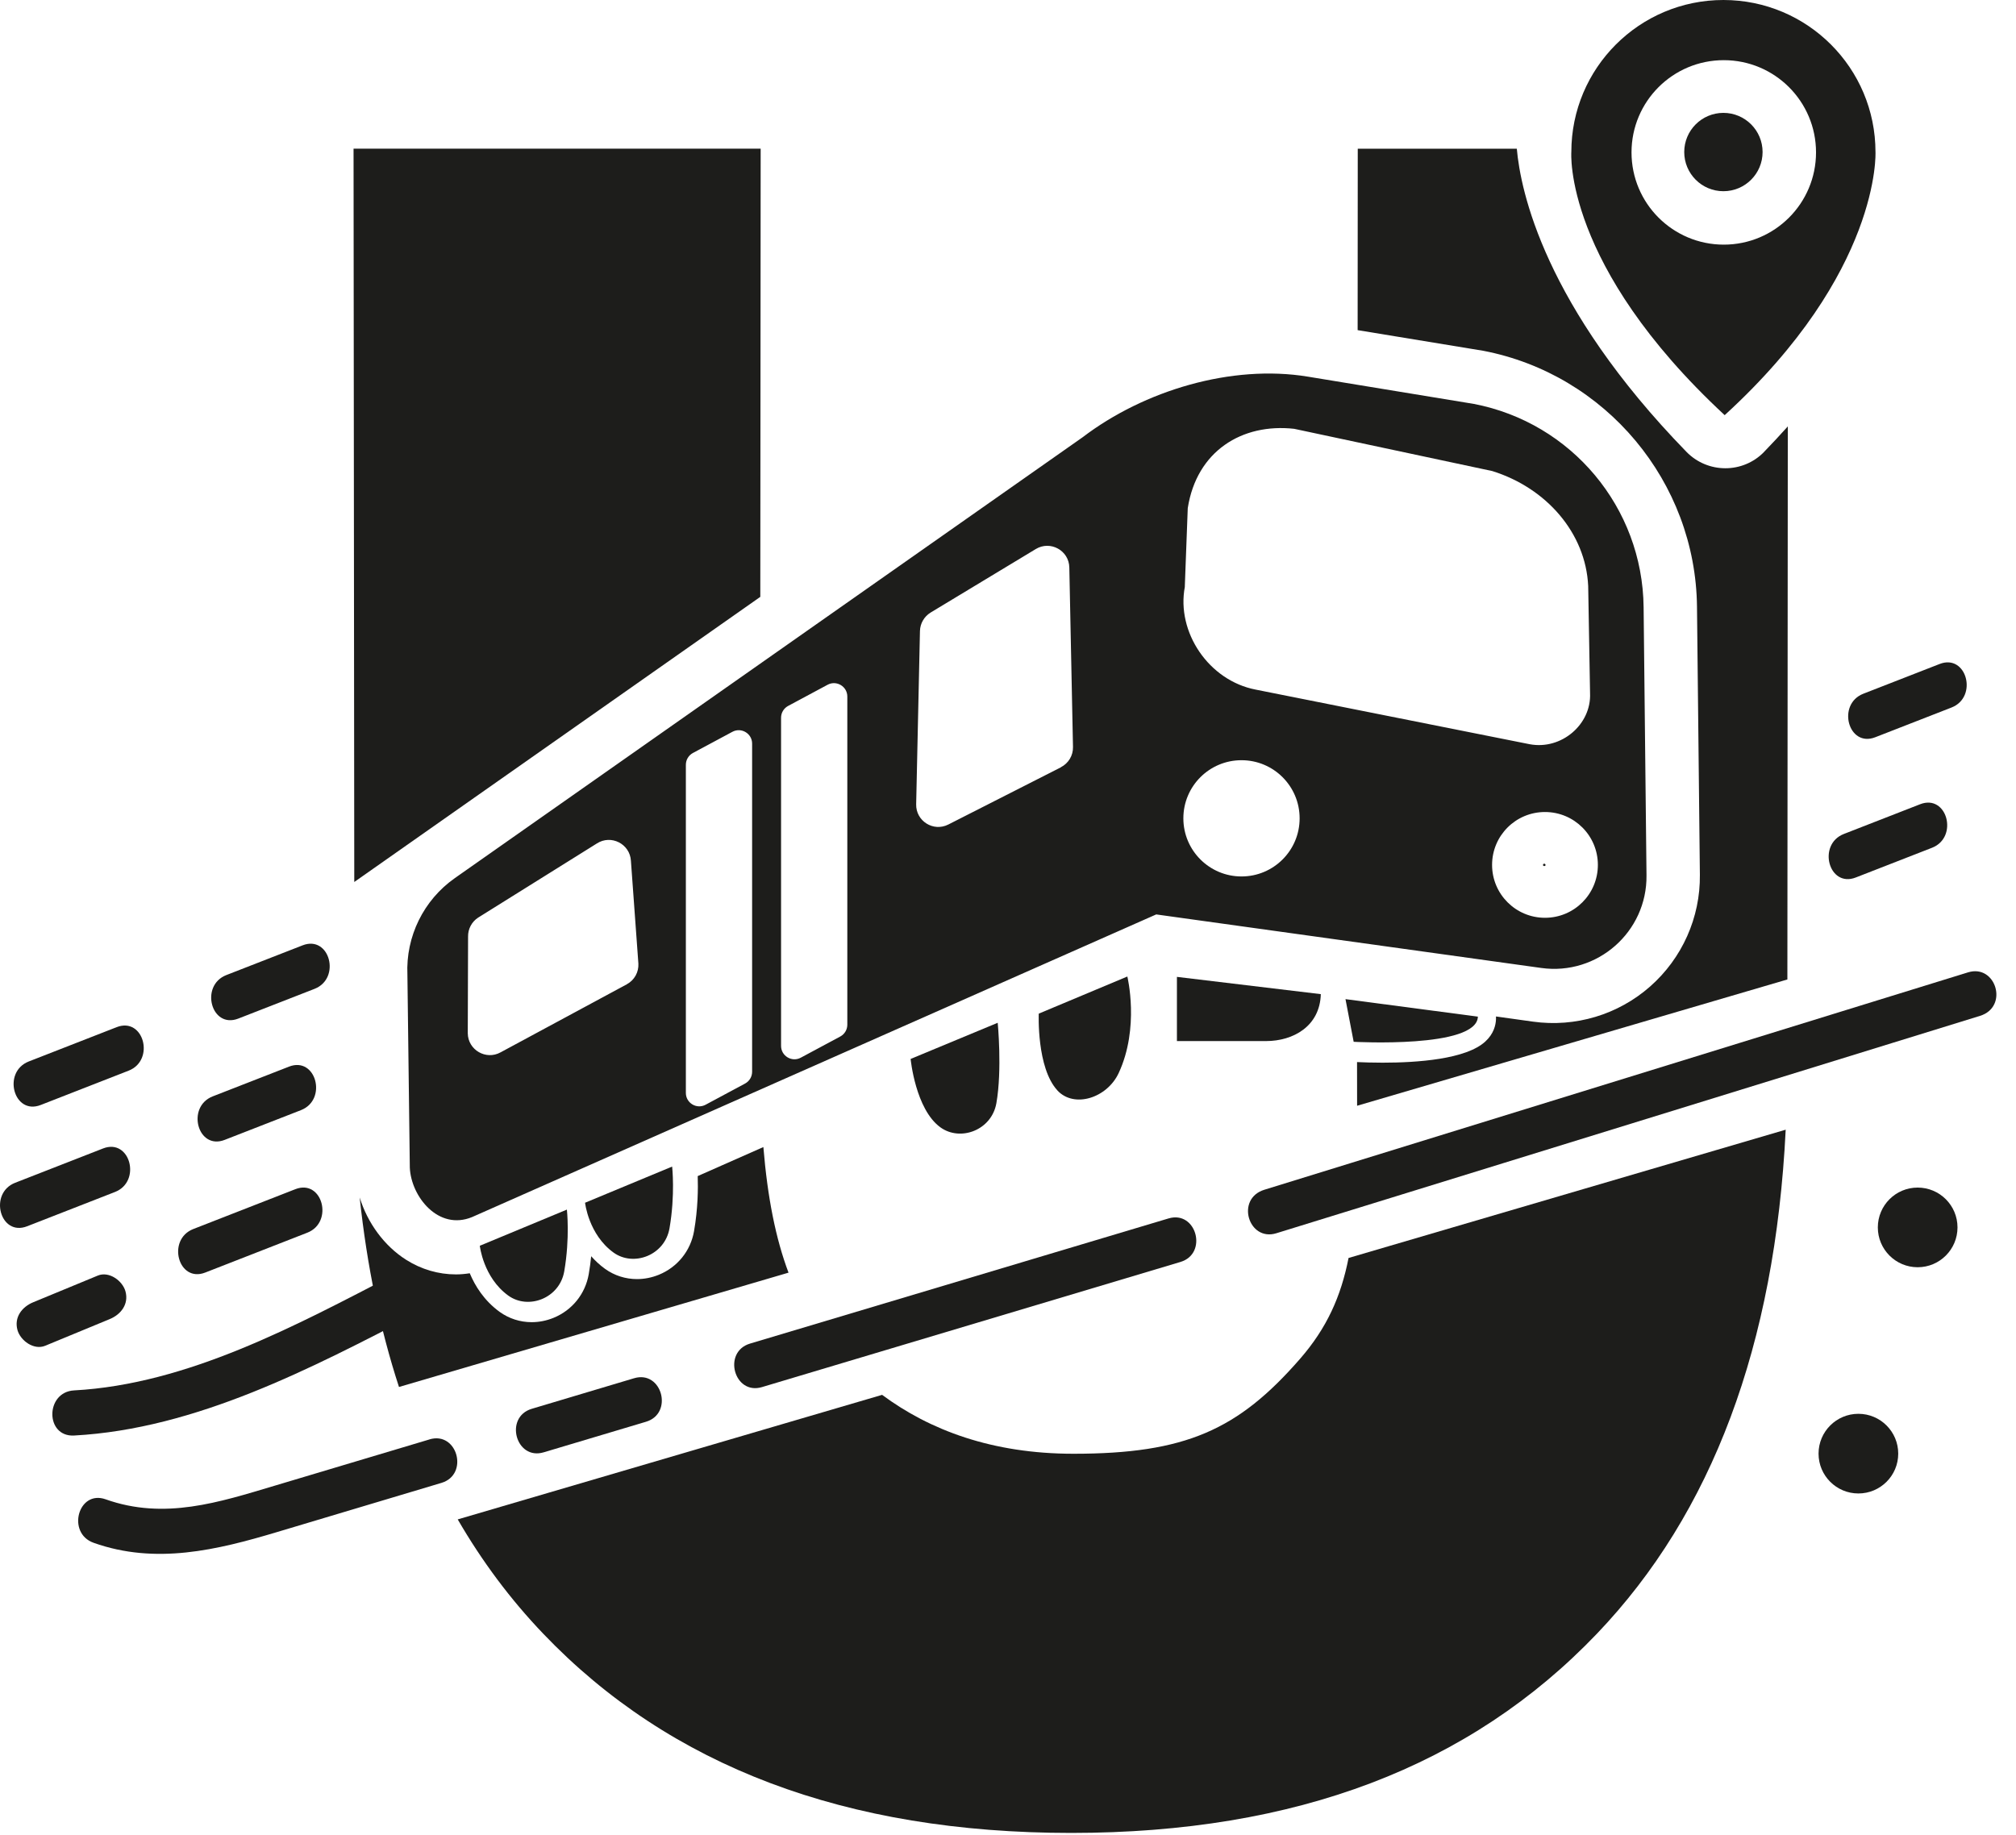 <?xml version="1.0" encoding="UTF-8"?>
<svg xmlns="http://www.w3.org/2000/svg" viewBox="0 0 335 305">
  <defs>
    <style>
      .cls-1 {
        fill: #1d1d1b;
        stroke-width: 0px;
      }
    </style>
  </defs>
  <g id="Capa_1" data-name="Capa 1">
    <path class="cls-1" d="M71.36,239.24c-8.54,2.55-17.08,5.11-25.62,7.66-9.34,2.79-18.41,5.77-28.19,2.29-4.56-1.62-6.52,5.62-1.99,7.23,10.31,3.67,20.51,1.2,30.49-1.79,9.1-2.72,18.2-5.44,27.31-8.17,4.61-1.38,2.65-8.62-1.99-7.23h0Z"/>
    <path class="cls-1" d="M65.67,211.76c-16.42,8.51-34.5,18.31-53.36,19.33-4.8.26-4.83,7.76,0,7.5,20.29-1.1,39.47-11.2,57.15-20.36,4.29-2.22.5-8.7-3.79-6.48h0Z"/>
    <path class="cls-1" d="M105.36,229.07c-5.67,1.69-11.33,3.39-17,5.08-4.61,1.38-2.65,8.62,1.99,7.23,5.67-1.69,11.33-3.39,17-5.08,4.61-1.38,2.65-8.62-1.99-7.23h0Z"/>
    <path class="cls-1" d="M194.17,202.51c-23.18,6.93-46.36,13.86-69.54,20.8-4.61,1.38-2.65,8.62,1.99,7.23,23.18-6.93,46.36-13.86,69.54-20.8,4.61-1.38,2.65-8.62-1.99-7.23h0Z"/>
    <path class="cls-1" d="M327.03,161.61c-34.14,10.55-68.29,21.1-102.43,31.65-4.83,1.49-9.67,2.99-14.5,4.48s-2.64,8.66,1.99,7.23c34.14-10.55,68.29-21.1,102.43-31.65,4.83-1.49,9.67-2.99,14.5-4.48s2.64-8.66-1.99-7.23h0Z"/>
    <path class="cls-1" d="M319.06,133.67c-4.22,1.65-8.44,3.3-12.67,4.94-4.45,1.74-2.51,8.99,1.99,7.23,4.22-1.65,8.44-3.3,12.67-4.94,4.45-1.74,2.51-8.99-1.99-7.23h0Z"/>
    <path class="cls-1" d="M322.3,110.36c-4.22,1.65-8.44,3.3-12.67,4.94-4.45,1.74-2.51,8.99,1.99,7.23,4.22-1.65,8.44-3.3,12.67-4.94,4.45-1.74,2.51-8.99-1.99-7.23h0Z"/>
    <path class="cls-1" d="M49.07,197.65c-5.65,2.21-11.3,4.41-16.95,6.62-4.45,1.74-2.51,8.99,1.99,7.23l16.95-6.62c4.45-1.74,2.51-8.99-1.99-7.23h0Z"/>
    <path class="cls-1" d="M48.02,177.28c-4.22,1.65-8.44,3.3-12.67,4.94-4.45,1.74-2.51,8.99,1.99,7.23,4.22-1.65,8.44-3.3,12.67-4.94,4.45-1.74,2.51-8.99-1.99-7.23h0Z"/>
    <path class="cls-1" d="M16.24,212.01c-3.57,1.48-7.14,2.96-10.72,4.43-1.87.77-3.2,2.49-2.62,4.61.49,1.77,2.73,3.4,4.61,2.62,3.57-1.48,7.14-2.96,10.72-4.43,1.87-.77,3.2-2.49,2.62-4.61-.49-1.77-2.73-3.4-4.61-2.62h0Z"/>
    <path class="cls-1" d="M17.12,190.88c-4.87,1.9-9.73,3.8-14.6,5.7-4.45,1.74-2.51,8.99,1.99,7.23,4.87-1.9,9.73-3.8,14.6-5.7,4.45-1.74,2.51-8.99-1.99-7.23h0Z"/>
    <path class="cls-1" d="M50.28,157.12c-4.22,1.65-8.44,3.3-12.67,4.94-4.45,1.74-2.51,8.99,1.99,7.23,4.22-1.65,8.44-3.3,12.67-4.94,4.45-1.74,2.51-8.99-1.99-7.23h0Z"/>
    <path class="cls-1" d="M19.38,170.72c-4.87,1.9-9.73,3.8-14.6,5.7-4.45,1.74-2.51,8.99,1.99,7.23,4.87-1.9,9.73-3.8,14.6-5.7,4.45-1.74,2.51-8.99-1.99-7.23h0Z"/>
    <g>
      <path class="cls-1" d="M286.38,0c-13.96,0-25.27,11.31-25.27,25.27,0,0-1.41,18.77,25.48,43.73,26-23.77,25.06-43.73,25.06-43.73,0-13.96-11.31-25.27-25.27-25.27ZM286.44,40.66c-8.46,0-15.33-6.86-15.33-15.33s6.86-15.33,15.33-15.33,15.33,6.86,15.33,15.33-6.86,15.33-15.33,15.33Z"/>
      <circle class="cls-1" cx="286.38" cy="25.27" r="6.51"/>
    </g>
  </g>
  <g id="Capa_4" data-name="Capa 4">
    <path class="cls-1" d="M273.12,100.91c-.18-16.54-11.98-30.66-28.22-33.78l-27.57-4.53c-12.66-2.08-27.21,2.29-37.41,10.06l-104.33,73.28c-5.2,3.65-8.18,9.71-7.89,16.06l.4,32.08c.22,4.81,4.76,10.51,10.35,8.2l113.68-50.3h0s63.99,8.9,63.99,8.9c9.31,1.29,17.59-5.99,17.48-15.39l-.48-44.58ZM104.2,163.57l-21.01,11.33c-2.43,1.35-5.42-.39-5.46-3.16l.05-16.09c-.02-1.26.61-2.44,1.66-3.13l19.72-12.32c2.37-1.55,5.52.05,5.68,2.87l1.24,17.08c.08,1.41-.65,2.74-1.89,3.42ZM124.98,178.13c0,.82-.45,1.57-1.17,1.96l-6.56,3.52c-1.48.8-3.28-.28-3.28-1.96v-54.54c0-.82.45-1.57,1.17-1.96l6.56-3.52c1.48-.8,3.28.28,3.28,1.96v54.54ZM140.8,170.31c0,.82-.45,1.57-1.17,1.96l-6.56,3.52c-1.48.8-3.28-.28-3.28-1.96v-54.54c0-.82.45-1.57,1.17-1.96l6.56-3.52c1.48-.8,3.28.28,3.28,1.96v54.54ZM176.31,127.52l-18.73,9.52c-2.48,1.26-5.4-.58-5.34-3.36l.63-28.8c.03-1.26.7-2.41,1.77-3.07l17.48-10.56c2.42-1.46,5.52.24,5.57,3.07l.61,29.84c.03,1.41-.75,2.71-2.01,3.35ZM196.88,97.5l.49-13.04c1.48-9.5,9.03-14.15,17.68-13.19l32.92,7.02c9,2.81,15.53,10.3,15.94,19.11l.31,17.81c.24,5.19-4.77,9.48-10.04,8.48l-45.5-9.07c-7.81-1.49-13.24-9.56-11.79-17.11ZM206.3,145.67c-5.33,0-9.66-4.32-9.66-9.66s4.32-9.66,9.66-9.66,9.66,4.32,9.66,9.66-4.32,9.66-9.66,9.66ZM256.73,152.54c-4.85,0-8.79-3.93-8.79-8.79s3.93-8.79,8.79-8.79,8.79,3.93,8.79,8.79-3.93,8.79-8.79,8.79Z"/>
    <path class="cls-1" d="M101.95,208.18c-4.16-3.01-4.73-8.28-4.73-8.28l14.47-6.01s.53,4.67-.44,10.27c-.79,4.5-5.98,6.42-9.3,4.02Z"/>
    <path class="cls-1" d="M156.27,187.37c-4.16-3.01-4.95-11.37-4.95-11.37l14.47-6.01s.76,7.76-.22,13.36c-.79,4.5-5.98,6.42-9.3,4.02Z"/>
    <path class="cls-1" d="M84.46,215.33c-4.16-3.01-4.73-8.28-4.73-8.28l14.47-6.01s.53,4.67-.44,10.27c-.79,4.5-5.98,6.42-9.3,4.02Z"/>
    <path class="cls-1" d="M175.72,181.24c-3.49-3.76-3.11-12.77-3.11-12.77l14.72-6.17s2.08,8.49-1.44,16.05c-1.93,4.14-7.39,5.89-10.18,2.89Z"/>
    <path class="cls-1" d="M210.37,173.03h-14.8s0-10.67,0-10.67l23.91,2.87c-.15,5.33-4.57,7.8-9.11,7.8Z"/>
    <path class="cls-1" d="M224.94,173.15l-1.36-7.09,22,2.91c-.15,5.33-20.64,4.18-20.64,4.18Z"/>
    <g>
      <path class="cls-1" d="M126.86,190.64l-10.92,4.83c.07,2.06.04,5.41-.61,9.15-.57,3.28-2.76,5.99-5.85,7.25-1.18.48-2.42.72-3.63.72-1.9,0-3.75-.58-5.32-1.71h0c-.89-.64-1.63-1.35-2.29-2.09-.1.96-.23,1.96-.41,2.99-.58,3.29-2.76,5.99-5.85,7.25-1.18.48-2.41.72-3.63.72-1.9,0-3.75-.58-5.32-1.71-2.58-1.87-4.09-4.32-4.97-6.42-.77.12-1.54.19-2.3.19-2.89,0-5.74-.82-8.29-2.44-3.63-2.31-6.39-6.11-7.7-10.34,1.21,11.37,3.39,21.87,6.53,31.49l64.73-19c-2.12-5.64-3.48-12.4-4.18-20.88Z"/>
      <polygon class="cls-1" points="58.87 146.59 126.34 99.2 126.4 24.71 58.75 24.71 58.87 146.59"/>
      <path class="cls-1" d="M256.82,143.76c0-.12-.1-.21-.21-.21s-.21.1-.21.21c0,.24.43.24.43,0Z"/>
      <path class="cls-1" d="M293.13,75.12c-3.53,3.62-9.36,3.6-12.89-.02-23.62-24.28-27.57-43.37-28.19-50.38h-26.43l-.02,30.15,20.87,3.43c20.36,3.91,35.29,21.79,35.52,42.52l.48,44.58c.08,7.1-2.94,13.86-8.27,18.56-5.33,4.69-12.42,6.82-19.46,5.84l-6.15-.86v.46c-.04.98-.37,2.42-1.78,3.71-3.21,2.95-11.33,3.51-17.06,3.51-1.69,0-3.17-.05-4.25-.1,0,2.54.01,4.96.01,7.26l71.5-20.99.07-91.92c-1.26,1.4-2.56,2.81-3.95,4.24Z"/>
      <path class="cls-1" d="M216.04,225.83c-10.3,11.84-19.08,15.79-37.66,15.79-13.53,0-23.91-3.94-31.8-9.79l-70.52,20.7c4.03,6.96,8.76,13.3,14.2,18.99,21.09,22.08,50.33,33.12,87.74,33.12s66.28-11.04,87.37-33.12c19.14-20.03,29.59-47.95,31.36-83.76l-72.64,21.32c-1.26,6.42-3.63,11.67-8.05,16.75Z"/>
    </g>
    <circle class="cls-1" cx="308.81" cy="241.6" r="6.62"/>
    <circle class="cls-1" cx="318.66" cy="204" r="6.62"/>
  </g>
</svg>